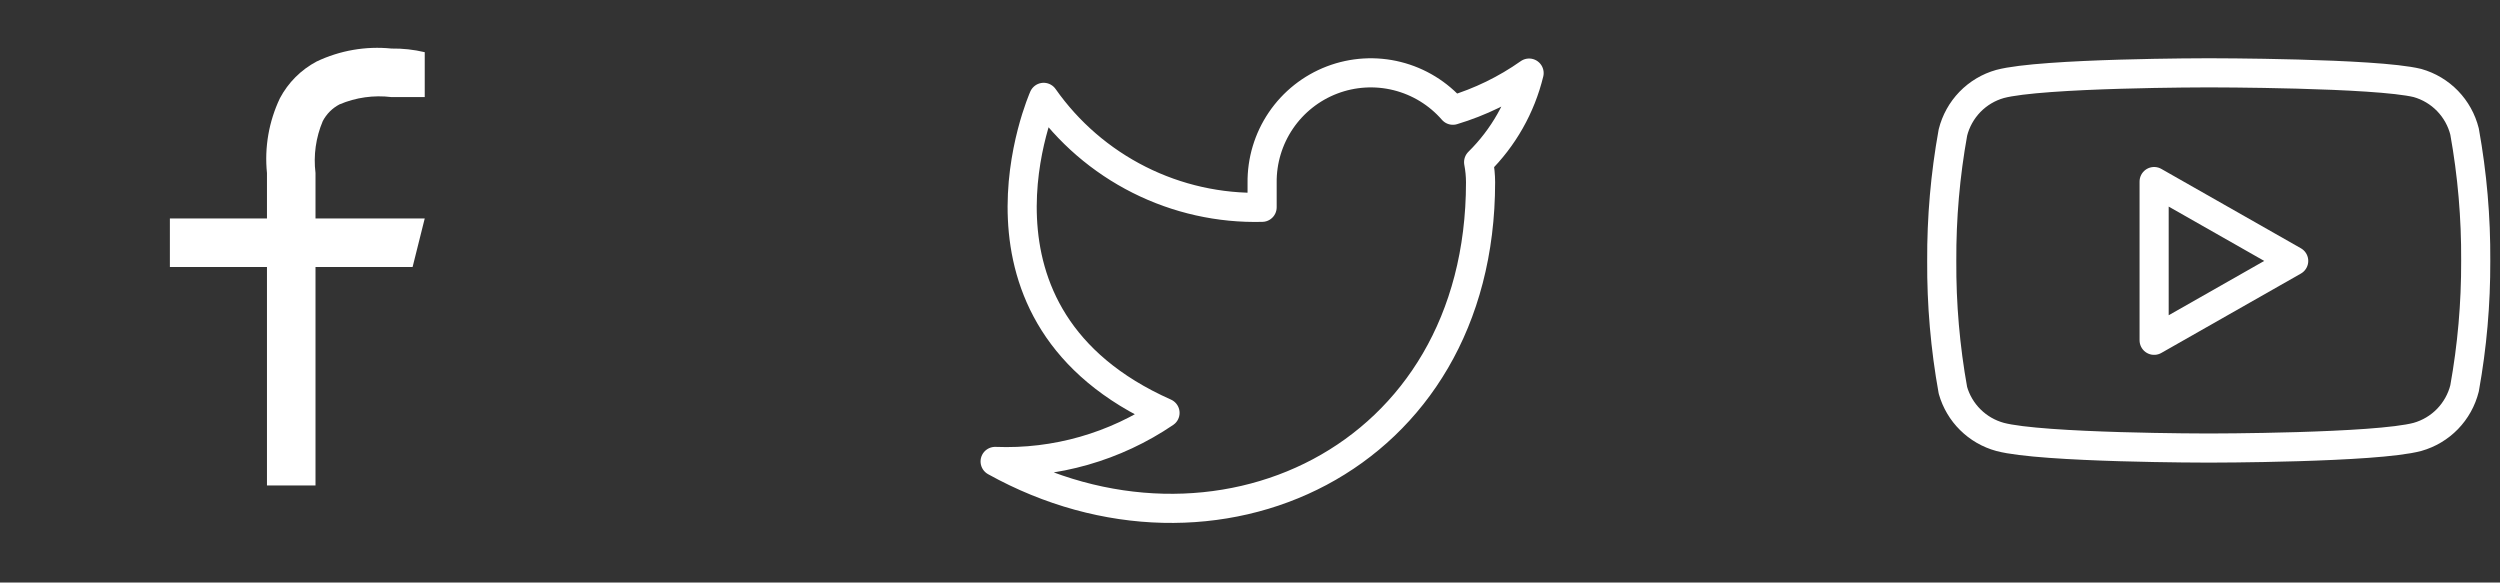 <svg width="103" height="24" viewBox="0 0 103 24" fill="none" xmlns="http://www.w3.org/2000/svg">
<rect x="0" y="0" width="103" height="24" fill="#333333" stroke="none"/>
<g id="Group 291">
<g id="Group 209">
<path id="Path 16" d="M12.999 9H17.499L16.999 11H12.999V20H10.999V11H6.999V9H10.999V7.128C10.892 6.071 11.077 5.005 11.533 4.046C11.874 3.402 12.401 2.875 13.045 2.534C14.004 2.078 15.07 1.893 16.127 2C16.589 1.993 17.05 2.043 17.499 2.15V4H16.127C15.4 3.911 14.663 4.014 13.989 4.3C13.693 4.454 13.451 4.696 13.297 4.992C13.012 5.666 12.91 6.402 12.999 7.128V9Z" fill="white"/>
</g>
<path id="Path 17" d="M62.999 3.011C62.041 3.687 60.981 4.203 59.859 4.541C59.257 3.849 58.456 3.358 57.566 3.135C56.676 2.912 55.739 2.968 54.881 3.295C54.024 3.623 53.288 4.205 52.772 4.965C52.257 5.724 51.987 6.623 51.999 7.541V8.541C50.242 8.587 48.5 8.197 46.93 7.406C45.36 6.616 44.009 5.45 42.999 4.011C42.999 4.011 38.999 13.011 47.999 17.011C45.94 18.409 43.486 19.11 40.999 19.011C49.999 24.011 60.999 19.011 60.999 7.511C60.998 7.232 60.971 6.955 60.919 6.681C61.94 5.675 62.66 4.404 62.999 3.011V3.011Z" stroke="white" stroke-width="1.2" stroke-linecap="round" stroke-linejoin="round"/>
<g id="Group 210">
<path id="Path 18" d="M101.54 5.42C101.421 4.945 101.179 4.511 100.839 4.159C100.498 3.808 100.071 3.553 99.6 3.42C97.88 3 91 3 91 3C91 3 84.12 3 82.4 3.46C81.929 3.593 81.502 3.848 81.161 4.199C80.821 4.551 80.579 4.985 80.46 5.46C80.145 7.206 79.991 8.976 80 10.75C79.989 12.537 80.143 14.321 80.46 16.08C80.591 16.54 80.838 16.958 81.178 17.294C81.518 17.631 81.939 17.874 82.4 18C84.12 18.46 91 18.46 91 18.46C91 18.46 97.88 18.46 99.6 18C100.071 17.867 100.498 17.612 100.839 17.261C101.179 16.909 101.421 16.475 101.54 16C101.852 14.268 102.006 12.51 102 10.75C102.011 8.963 101.857 7.179 101.54 5.42V5.42Z" stroke="white" stroke-width="1.2" stroke-linecap="round" stroke-linejoin="round"/>
<path id="Path 19" d="M88.75 14.02L94.5 10.75L88.75 7.48V14.02Z" stroke="white" stroke-width="1.2" stroke-linecap="round" stroke-linejoin="round"/>
</g>
</g>
</svg>
